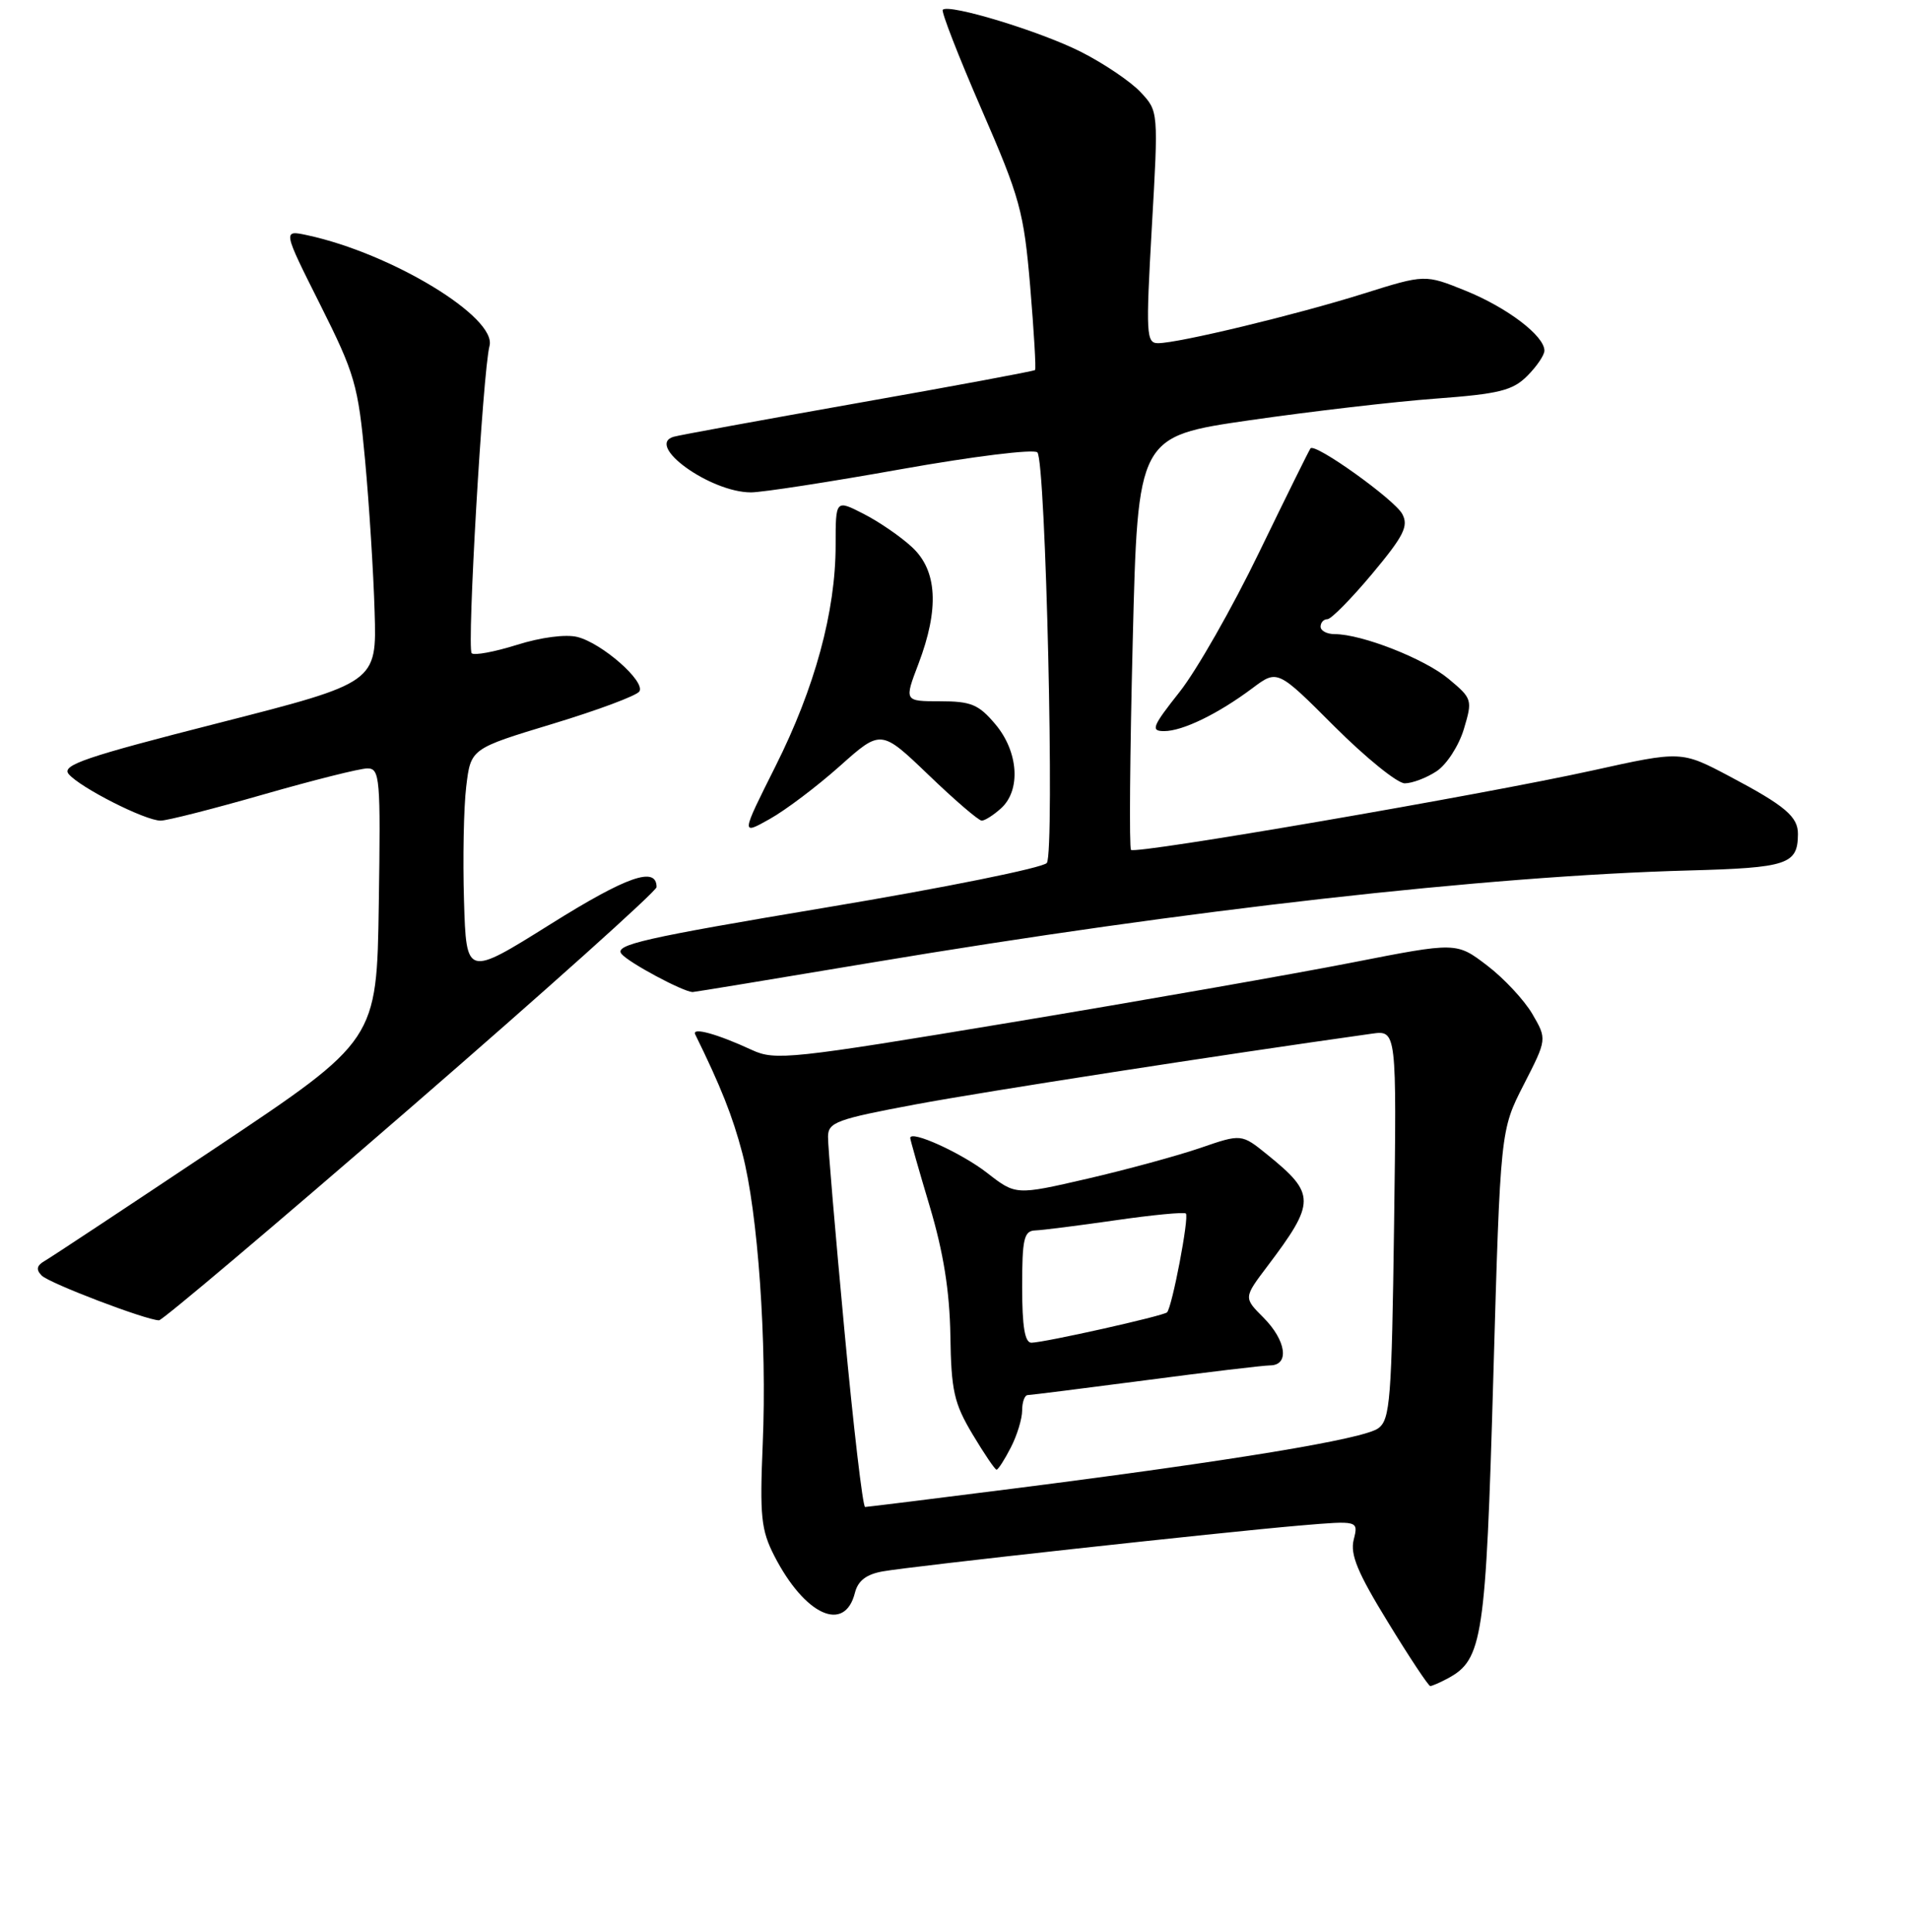 <?xml version="1.0" encoding="UTF-8" standalone="no"?>
<!DOCTYPE svg PUBLIC "-//W3C//DTD SVG 1.1//EN" "http://www.w3.org/Graphics/SVG/1.1/DTD/svg11.dtd" >
<svg xmlns="http://www.w3.org/2000/svg" xmlns:xlink="http://www.w3.org/1999/xlink" version="1.1" viewBox="0 0 256 259">
 <g >
 <path fill="currentColor"
d=" M 194.06 224.97 C 198.72 222.47 199.15 219.63 200.15 184.60 C 201.10 151.50 201.10 151.50 204.23 145.39 C 207.35 139.29 207.35 139.29 205.38 135.91 C 204.29 134.05 201.56 131.12 199.31 129.41 C 195.21 126.28 195.21 126.28 181.24 129.02 C 173.55 130.53 153.05 134.13 135.68 137.02 C 105.98 141.96 103.90 142.18 100.80 140.75 C 96.14 138.59 92.69 137.64 93.18 138.65 C 96.61 145.63 98.19 149.62 99.49 154.56 C 101.59 162.49 102.81 179.97 102.23 193.55 C 101.82 203.26 102.01 205.09 103.78 208.55 C 107.87 216.52 113.22 218.96 114.59 213.49 C 115.00 211.88 116.12 211.02 118.33 210.63 C 122.27 209.93 163.73 205.38 174.29 204.48 C 182.08 203.82 182.08 203.82 181.44 206.38 C 180.94 208.36 181.96 210.82 186.04 217.46 C 188.91 222.16 191.46 226.00 191.70 226.00 C 191.94 226.00 193.00 225.54 194.06 224.97 Z  M 55.06 148.45 C 73.18 132.74 88.00 119.45 88.00 118.91 C 88.00 116.07 84.03 117.46 73.78 123.88 C 62.50 130.94 62.50 130.94 62.19 120.72 C 62.02 115.10 62.15 108.22 62.49 105.42 C 63.10 100.35 63.10 100.35 74.09 97.02 C 80.13 95.19 85.35 93.24 85.70 92.68 C 86.53 91.34 80.69 86.21 77.38 85.38 C 75.83 84.99 72.47 85.43 69.28 86.44 C 66.28 87.38 63.55 87.89 63.22 87.56 C 62.56 86.90 64.71 49.77 65.61 46.37 C 66.62 42.54 52.51 33.97 41.19 31.53 C 37.89 30.82 37.89 30.82 42.91 40.82 C 47.57 50.12 48.00 51.58 48.93 61.66 C 49.48 67.62 50.06 76.78 50.21 82.00 C 50.50 91.50 50.50 91.50 29.27 96.92 C 11.45 101.46 8.22 102.56 9.20 103.75 C 10.71 105.56 19.45 110.00 21.53 110.00 C 22.40 110.00 28.59 108.42 35.28 106.50 C 41.97 104.58 48.25 103.00 49.24 103.00 C 50.92 103.00 51.03 104.23 50.77 121.22 C 50.50 139.44 50.50 139.44 29.00 153.80 C 17.17 161.69 6.83 168.54 6.00 169.01 C 4.91 169.64 4.80 170.18 5.59 170.98 C 6.61 172.01 19.51 176.93 21.31 176.98 C 21.76 176.99 36.95 164.15 55.06 148.45 Z  M 116.82 129.03 C 159.17 121.94 199.33 117.41 226.34 116.68 C 239.60 116.32 240.95 115.87 240.98 111.82 C 241.01 109.48 239.28 108.01 231.83 104.07 C 225.35 100.64 225.35 100.64 213.43 103.28 C 198.66 106.54 152.20 114.54 151.59 113.92 C 151.34 113.67 151.44 101.10 151.82 85.98 C 152.50 58.50 152.50 58.50 167.50 56.33 C 175.75 55.14 186.98 53.83 192.45 53.43 C 200.93 52.80 202.74 52.35 204.70 50.39 C 205.97 49.12 207.00 47.60 207.00 47.00 C 207.00 45.02 202.03 41.24 196.46 38.98 C 191.00 36.77 191.00 36.77 182.75 39.36 C 173.79 42.18 157.96 46.00 155.21 46.00 C 153.63 46.00 153.57 44.81 154.38 30.46 C 155.27 14.91 155.27 14.91 152.88 12.36 C 151.57 10.95 147.99 8.53 144.92 6.97 C 139.48 4.21 127.20 0.47 126.36 1.31 C 126.13 1.54 128.46 7.53 131.54 14.62 C 136.72 26.52 137.22 28.33 138.08 38.42 C 138.58 44.42 138.88 49.45 138.73 49.60 C 138.59 49.75 127.90 51.74 114.98 54.02 C 102.07 56.31 90.95 58.34 90.27 58.55 C 86.46 59.71 95.23 66.00 100.65 66.00 C 102.16 66.00 111.22 64.60 120.79 62.89 C 130.44 61.17 138.56 60.17 139.04 60.64 C 140.17 61.78 141.38 114.16 140.31 115.67 C 139.85 116.31 126.57 119.00 110.80 121.63 C 86.23 125.74 82.28 126.64 83.31 127.87 C 84.26 129.03 91.45 132.89 92.82 132.98 C 93.00 132.99 103.80 131.21 116.82 129.03 Z  M 112.56 102.69 C 118.08 97.76 118.08 97.76 124.46 103.88 C 127.96 107.25 131.17 110.00 131.58 110.00 C 132.00 110.00 133.17 109.26 134.17 108.35 C 136.86 105.92 136.51 100.76 133.41 97.08 C 131.18 94.43 130.16 94.00 126.01 94.00 C 121.19 94.00 121.19 94.00 123.10 88.99 C 125.91 81.59 125.63 76.49 122.25 73.35 C 120.74 71.94 117.81 69.93 115.75 68.88 C 112.00 66.96 112.00 66.96 112.00 73.09 C 112.00 81.96 109.22 92.19 103.93 102.73 C 99.31 111.95 99.31 111.95 103.17 109.78 C 105.30 108.59 109.52 105.40 112.56 102.69 Z  M 192.53 103.39 C 193.89 102.50 195.52 99.98 196.20 97.74 C 197.38 93.80 197.33 93.64 194.15 90.99 C 190.93 88.30 182.52 85.00 178.89 85.00 C 177.85 85.00 177.00 84.55 177.00 84.00 C 177.00 83.45 177.41 83.00 177.91 83.00 C 178.42 83.00 181.11 80.26 183.91 76.92 C 188.15 71.84 188.82 70.52 187.95 68.90 C 186.91 66.96 176.26 59.34 175.65 60.10 C 175.47 60.32 172.38 66.58 168.78 74.00 C 165.19 81.43 160.38 89.87 158.10 92.75 C 154.43 97.39 154.19 98.00 156.03 98.00 C 158.51 98.00 163.26 95.69 167.86 92.25 C 171.22 89.73 171.22 89.73 178.85 97.37 C 183.05 101.56 187.29 105.00 188.28 105.00 C 189.26 105.00 191.18 104.28 192.53 103.39 Z  M 113.17 178.25 C 111.95 165.19 110.96 153.54 110.98 152.36 C 111.00 150.43 112.12 150.02 122.75 148.03 C 132.14 146.28 163.48 141.42 183.85 138.56 C 187.20 138.09 187.20 138.09 186.85 164.13 C 186.53 187.63 186.33 190.29 184.73 191.45 C 182.76 192.90 165.31 195.78 136.00 199.51 C 125.28 200.88 116.25 201.99 115.95 202.00 C 115.64 202.00 114.39 191.31 113.17 178.25 Z  M 135.47 194.05 C 136.31 192.43 137.00 190.18 137.00 189.05 C 137.00 187.92 137.34 187.00 137.75 187.00 C 138.16 186.99 145.25 186.10 153.50 185.02 C 161.75 183.93 169.29 183.03 170.25 183.02 C 172.87 182.99 172.39 179.67 169.34 176.61 C 166.68 173.95 166.68 173.95 169.87 169.73 C 176.36 161.13 176.36 160.04 169.87 154.78 C 166.40 151.97 166.40 151.97 160.86 153.88 C 157.81 154.92 151.01 156.78 145.73 158.00 C 136.15 160.21 136.15 160.21 132.32 157.23 C 128.90 154.56 122.00 151.42 122.00 152.54 C 122.00 152.77 123.18 156.91 124.62 161.73 C 126.45 167.87 127.28 173.05 127.38 179.00 C 127.49 186.42 127.87 188.10 130.35 192.25 C 131.91 194.86 133.36 197.00 133.57 197.00 C 133.78 197.00 134.64 195.67 135.47 194.05 Z  M 137.00 172.50 C 137.00 166.05 137.24 164.99 138.75 164.93 C 139.71 164.90 144.55 164.28 149.50 163.57 C 154.45 162.85 158.70 162.45 158.94 162.66 C 159.42 163.08 157.10 175.22 156.42 175.91 C 155.94 176.39 140.08 179.94 138.25 179.98 C 137.36 179.99 137.00 177.85 137.00 172.50 Z "/>
</g>
</svg>